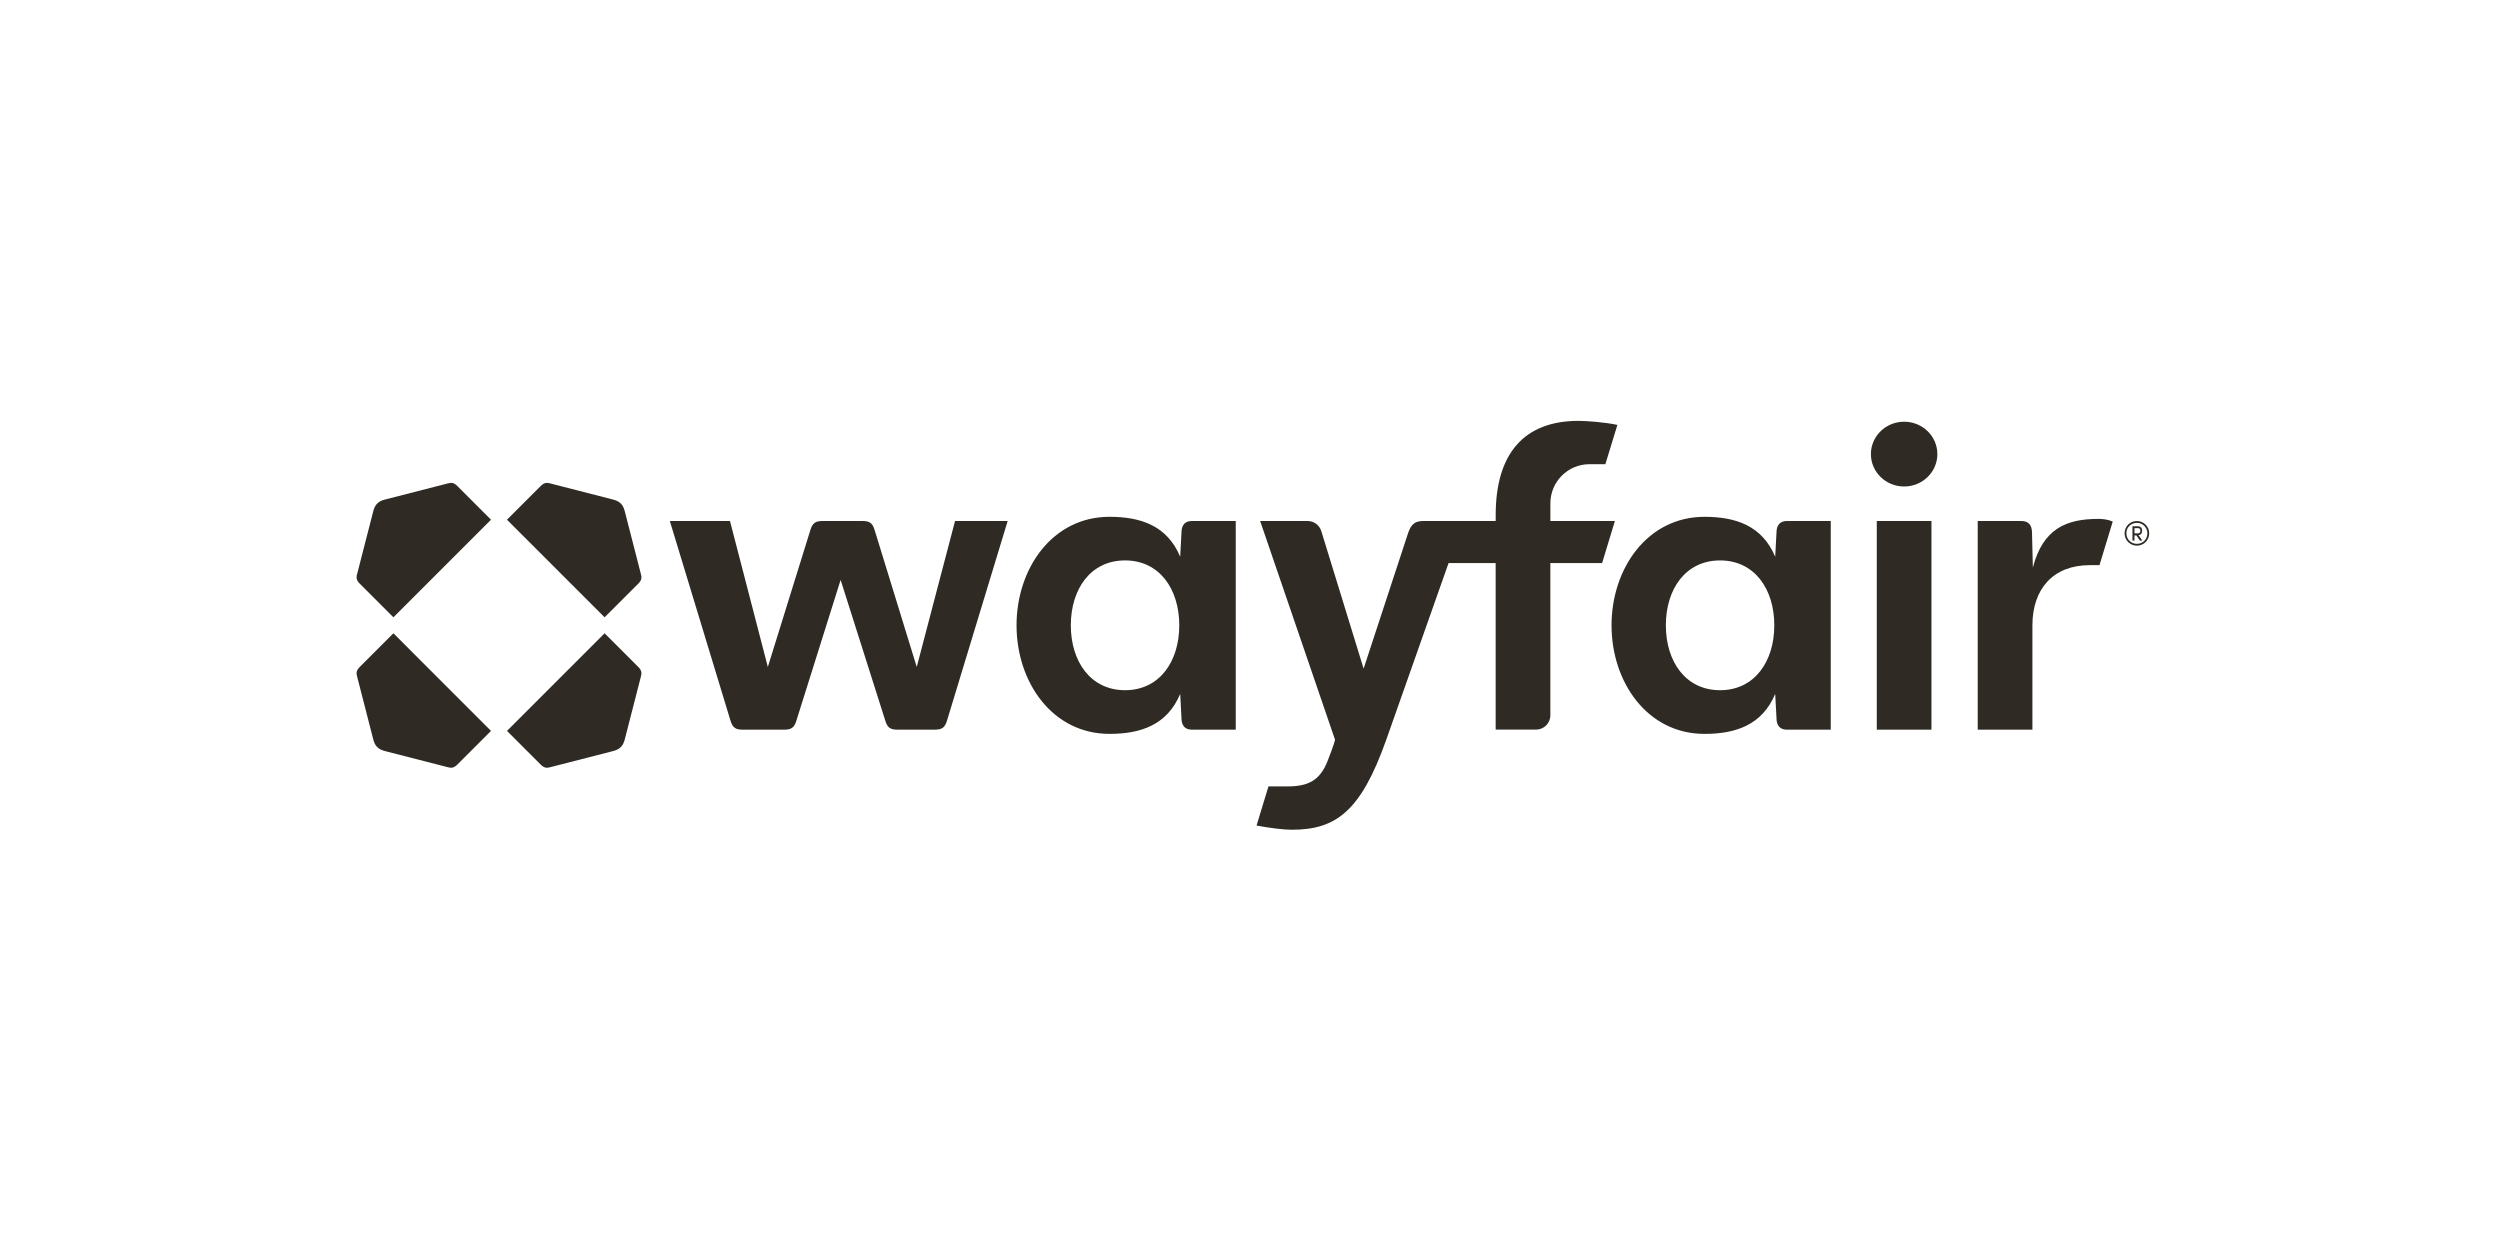 <svg width="200" height="100" viewBox="0 0 200 100" fill="none" xmlns="http://www.w3.org/2000/svg">
<g clip-path="url(#clip0_19_632)">
<g clip-path="url(#clip1_19_632)">
<g clip-path="url(#clip2_19_632)">
<path d="M171.373 42.457C171.373 42.279 171.276 42.101 171.033 42.101H170.596V43.248H170.758V42.83H170.904L171.195 43.248H171.39L171.082 42.811C171.292 42.797 171.373 42.619 171.373 42.457ZM170.76 42.668V42.249H171.052C171.181 42.249 171.23 42.362 171.23 42.459C171.23 42.557 171.181 42.67 171.036 42.67L170.76 42.668Z" fill="#2F2B24"/>
<path d="M170.951 41.682C170.401 41.682 169.966 42.119 169.966 42.667C169.966 43.218 170.403 43.653 170.951 43.653C171.5 43.653 171.937 43.216 171.937 42.667C171.939 42.117 171.486 41.682 170.951 41.682ZM170.951 43.507C170.482 43.507 170.112 43.135 170.112 42.667C170.095 42.198 170.484 41.828 170.951 41.828C171.419 41.828 171.791 42.2 171.791 42.667C171.794 43.137 171.421 43.507 170.951 43.507Z" fill="#2F2B24"/>
<path d="M152.33 38.919C153.798 38.919 154.989 37.759 154.989 36.328C154.989 34.897 153.798 33.737 152.33 33.737C150.862 33.737 149.672 34.897 149.672 36.328C149.672 37.759 150.862 38.919 152.33 38.919Z" fill="#2F2B24"/>
<path d="M39.28 58.472L31.474 50.663L28.781 53.356C28.51 53.627 28.478 53.828 28.58 54.164L29.859 59.145C29.993 59.684 30.262 59.952 30.801 60.087L35.782 61.366C36.117 61.468 36.321 61.433 36.589 61.165L39.28 58.472ZM40.559 58.472L43.252 61.165C43.523 61.435 43.724 61.468 44.06 61.366L49.041 60.087C49.58 59.952 49.848 59.684 49.983 59.145L51.262 54.164C51.364 53.828 51.329 53.625 51.061 53.356L48.368 50.663L40.559 58.472ZM40.559 41.578L48.368 49.386L51.061 46.693C51.331 46.422 51.364 46.221 51.262 45.886L49.983 40.905C49.848 40.366 49.58 40.097 49.041 39.963L44.06 38.684C43.724 38.582 43.521 38.617 43.252 38.885L40.559 41.578ZM39.28 41.578L36.589 38.885C36.319 38.614 36.117 38.582 35.782 38.684L30.801 39.963C30.262 40.097 29.993 40.366 29.859 40.905L28.58 45.883C28.478 46.219 28.512 46.422 28.781 46.691L31.474 49.384L39.28 41.578Z" fill="#2F2B24"/>
<path d="M128.169 45.043H124.028V57.222C124.028 57.856 123.514 58.369 122.88 58.369H119.653V45.043H115.886L110.889 59.212C108.869 64.898 106.884 66.379 103.351 66.379C102.678 66.379 101.602 66.245 100.524 66.043L101.477 62.913H103.016C104.714 62.913 105.609 62.386 106.197 60.905C106.782 59.422 106.796 59.193 106.803 59.179L100.811 41.679H104.608C105.112 41.679 105.556 42.008 105.704 42.489L109.089 53.49L112.656 42.621C112.892 41.947 113.195 41.679 113.869 41.679H119.655V41.207C119.655 36.261 121.943 33.669 126.286 33.669C126.959 33.669 128.481 33.79 129.391 33.993L128.43 37.135H127.16C125.432 37.135 124.03 38.537 124.03 40.266V41.679H129.192L128.169 45.043Z" fill="#2F2B24"/>
<path d="M73.339 53.357L69.975 42.42C69.807 41.849 69.573 41.68 68.999 41.68H65.802C65.23 41.68 64.994 41.849 64.825 42.42L61.427 53.357L58.398 41.68H53.586L58.433 57.632C58.602 58.204 58.835 58.373 59.409 58.373H62.741C63.312 58.373 63.548 58.204 63.717 57.632L67.25 46.393L70.817 57.632C70.986 58.204 71.22 58.373 71.794 58.373H74.79C75.361 58.373 75.597 58.204 75.766 57.632L80.613 41.68H76.403L73.339 53.357Z" fill="#2F2B24"/>
<path d="M154.517 41.68H150.142V58.373H154.517V41.68Z" fill="#2F2B24"/>
<path d="M94.517 42.621L94.416 44.541C93.372 42.05 91.253 41.344 88.761 41.344C84.185 41.344 81.323 45.483 81.323 50.027C81.323 54.571 84.183 58.71 88.761 58.71C91.253 58.71 93.372 58.002 94.416 55.513L94.517 57.433C94.517 58.071 94.82 58.374 95.359 58.374H98.86V41.679H95.359C94.82 41.679 94.517 41.98 94.517 42.621ZM90.004 55.216C87.244 55.216 85.666 52.917 85.666 50.025C85.666 47.133 87.241 44.833 90.004 44.833C92.766 44.833 94.342 47.133 94.342 50.025C94.342 52.917 92.764 55.216 90.004 55.216Z" fill="#2F2B24"/>
<path d="M142.118 42.622L142.016 44.542C140.972 42.05 138.853 41.345 136.361 41.345C131.785 41.345 128.923 45.484 128.923 50.028C128.923 54.572 131.783 58.711 136.361 58.711C138.853 58.711 140.972 58.002 142.016 55.513L142.118 57.433C142.118 58.072 142.421 58.375 142.96 58.375H146.46V41.68H142.96C142.423 41.68 142.118 41.981 142.118 42.622ZM137.606 55.217C134.846 55.217 133.268 52.917 133.268 50.025C133.268 47.133 134.844 44.834 137.606 44.834C140.368 44.834 141.944 47.133 141.944 50.025C141.944 52.917 140.366 55.217 137.606 55.217Z" fill="#2F2B24"/>
<path d="M167.877 41.511C165.286 41.511 163.435 42.307 162.628 45.403L162.561 42.622C162.561 41.983 162.258 41.68 161.719 41.68H158.218V58.373H162.593V50.025C162.593 47.099 164.275 45.213 167.169 45.213H167.959L169.02 41.722C168.613 41.548 168.181 41.511 167.877 41.511Z" fill="#2F2B24"/>
</g>
</g>
</g>
<defs>
<clipPath id="clip0_19_632">
<rect width="143.583" height="35.896" fill="white" transform="translate(28.417 32.104)"/>
</clipPath>
<clipPath id="clip1_19_632">
<rect width="143.583" height="35.896" fill="white" transform="translate(28.417 32.104)"/>
</clipPath>
<clipPath id="clip2_19_632">
<rect width="143.583" height="32.891" fill="white" transform="translate(28.417 33.606)"/>
</clipPath>
</defs>
</svg>
